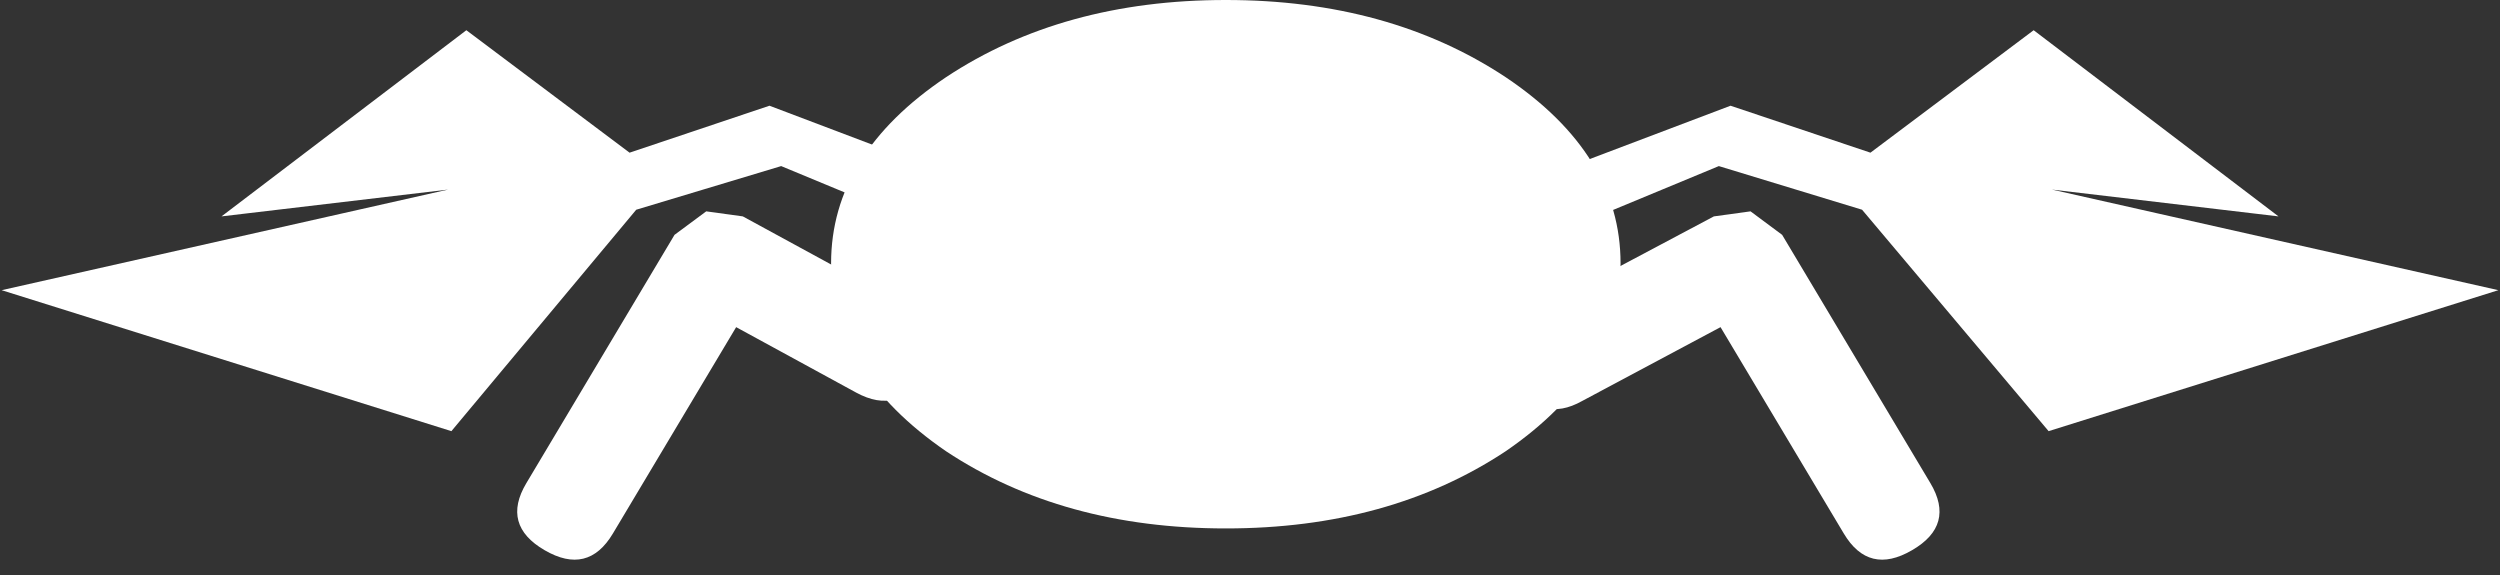 <?xml version="1.0" encoding="UTF-8"?>
<svg xmlns="http://www.w3.org/2000/svg" xmlns:xlink="http://www.w3.org/1999/xlink" width="126pt" height="29pt" viewBox="0 0 126 29" version="1.1">
<rect x="0" y="0" width="126" height="29" fill="#333333" stroke="none"/>
<g id="surface1">
<path style=" stroke:none;fill-rule:nonzero;fill:rgb(100%,100%,100%);fill-opacity:1;" d="M 75.887 3.891 C 79.746 6.48 81.676 9.609 81.676 13.273 C 81.676 16.938 79.746 20.094 75.887 22.742 C 71.969 25.336 67.266 26.633 61.781 26.633 C 56.297 26.633 51.598 25.336 47.68 22.742 C 43.82 20.094 41.887 16.938 41.887 13.273 C 41.887 9.609 43.82 6.48 47.68 3.891 C 51.598 1.297 56.297 0 61.781 0 C 67.266 0 71.969 1.297 75.887 3.891 "/>
<path style=" stroke:none;fill-rule:nonzero;fill:rgb(100%,100%,100%);fill-opacity:1;" d="M 79.746 20.207 C 78.348 20.996 77.199 20.656 76.305 19.191 C 75.465 17.727 75.746 16.602 77.145 15.809 L 86.379 10.906 L 88.227 10.652 L 89.82 11.836 L 97.293 24.352 C 98.129 25.758 97.824 26.887 96.367 27.73 C 94.914 28.578 93.766 28.297 92.926 26.887 L 86.715 16.488 L 79.746 20.207 "/>
<path style=" stroke:none;fill-rule:nonzero;fill:rgb(100%,100%,100%);fill-opacity:1;" d="M 45.664 15.387 C 47.121 16.176 47.43 17.305 46.59 18.77 C 45.75 20.234 44.602 20.574 43.148 19.785 L 37.102 16.488 L 30.891 26.887 C 30.051 28.297 28.906 28.578 27.449 27.73 C 25.996 26.887 25.688 25.758 26.527 24.352 L 33.996 11.836 L 35.594 10.652 L 37.438 10.906 L 45.664 15.387 "/>
<path style=" stroke:none;fill-rule:nonzero;fill:rgb(100%,100%,100%);fill-opacity:1;" d="M 45.918 8.031 L 45.078 10.738 L 39.371 8.371 L 32.066 10.57 L 22.75 21.73 L 0.082 14.625 L 22.582 9.555 L 11.164 10.906 L 23.504 1.523 L 31.73 7.695 L 38.781 5.328 L 45.918 8.031 "/>
<path style=" stroke:none;fill-rule:nonzero;fill:rgb(100%,100%,100%);fill-opacity:1;" d="M 125.918 14.625 L 103.25 21.73 L 93.848 10.57 L 86.629 8.371 L 80.922 10.738 L 80.082 8.031 L 87.219 5.328 L 94.27 7.695 L 102.496 1.523 L 114.836 10.906 L 103.418 9.555 L 125.918 14.625 "/>
</g>
</svg>
